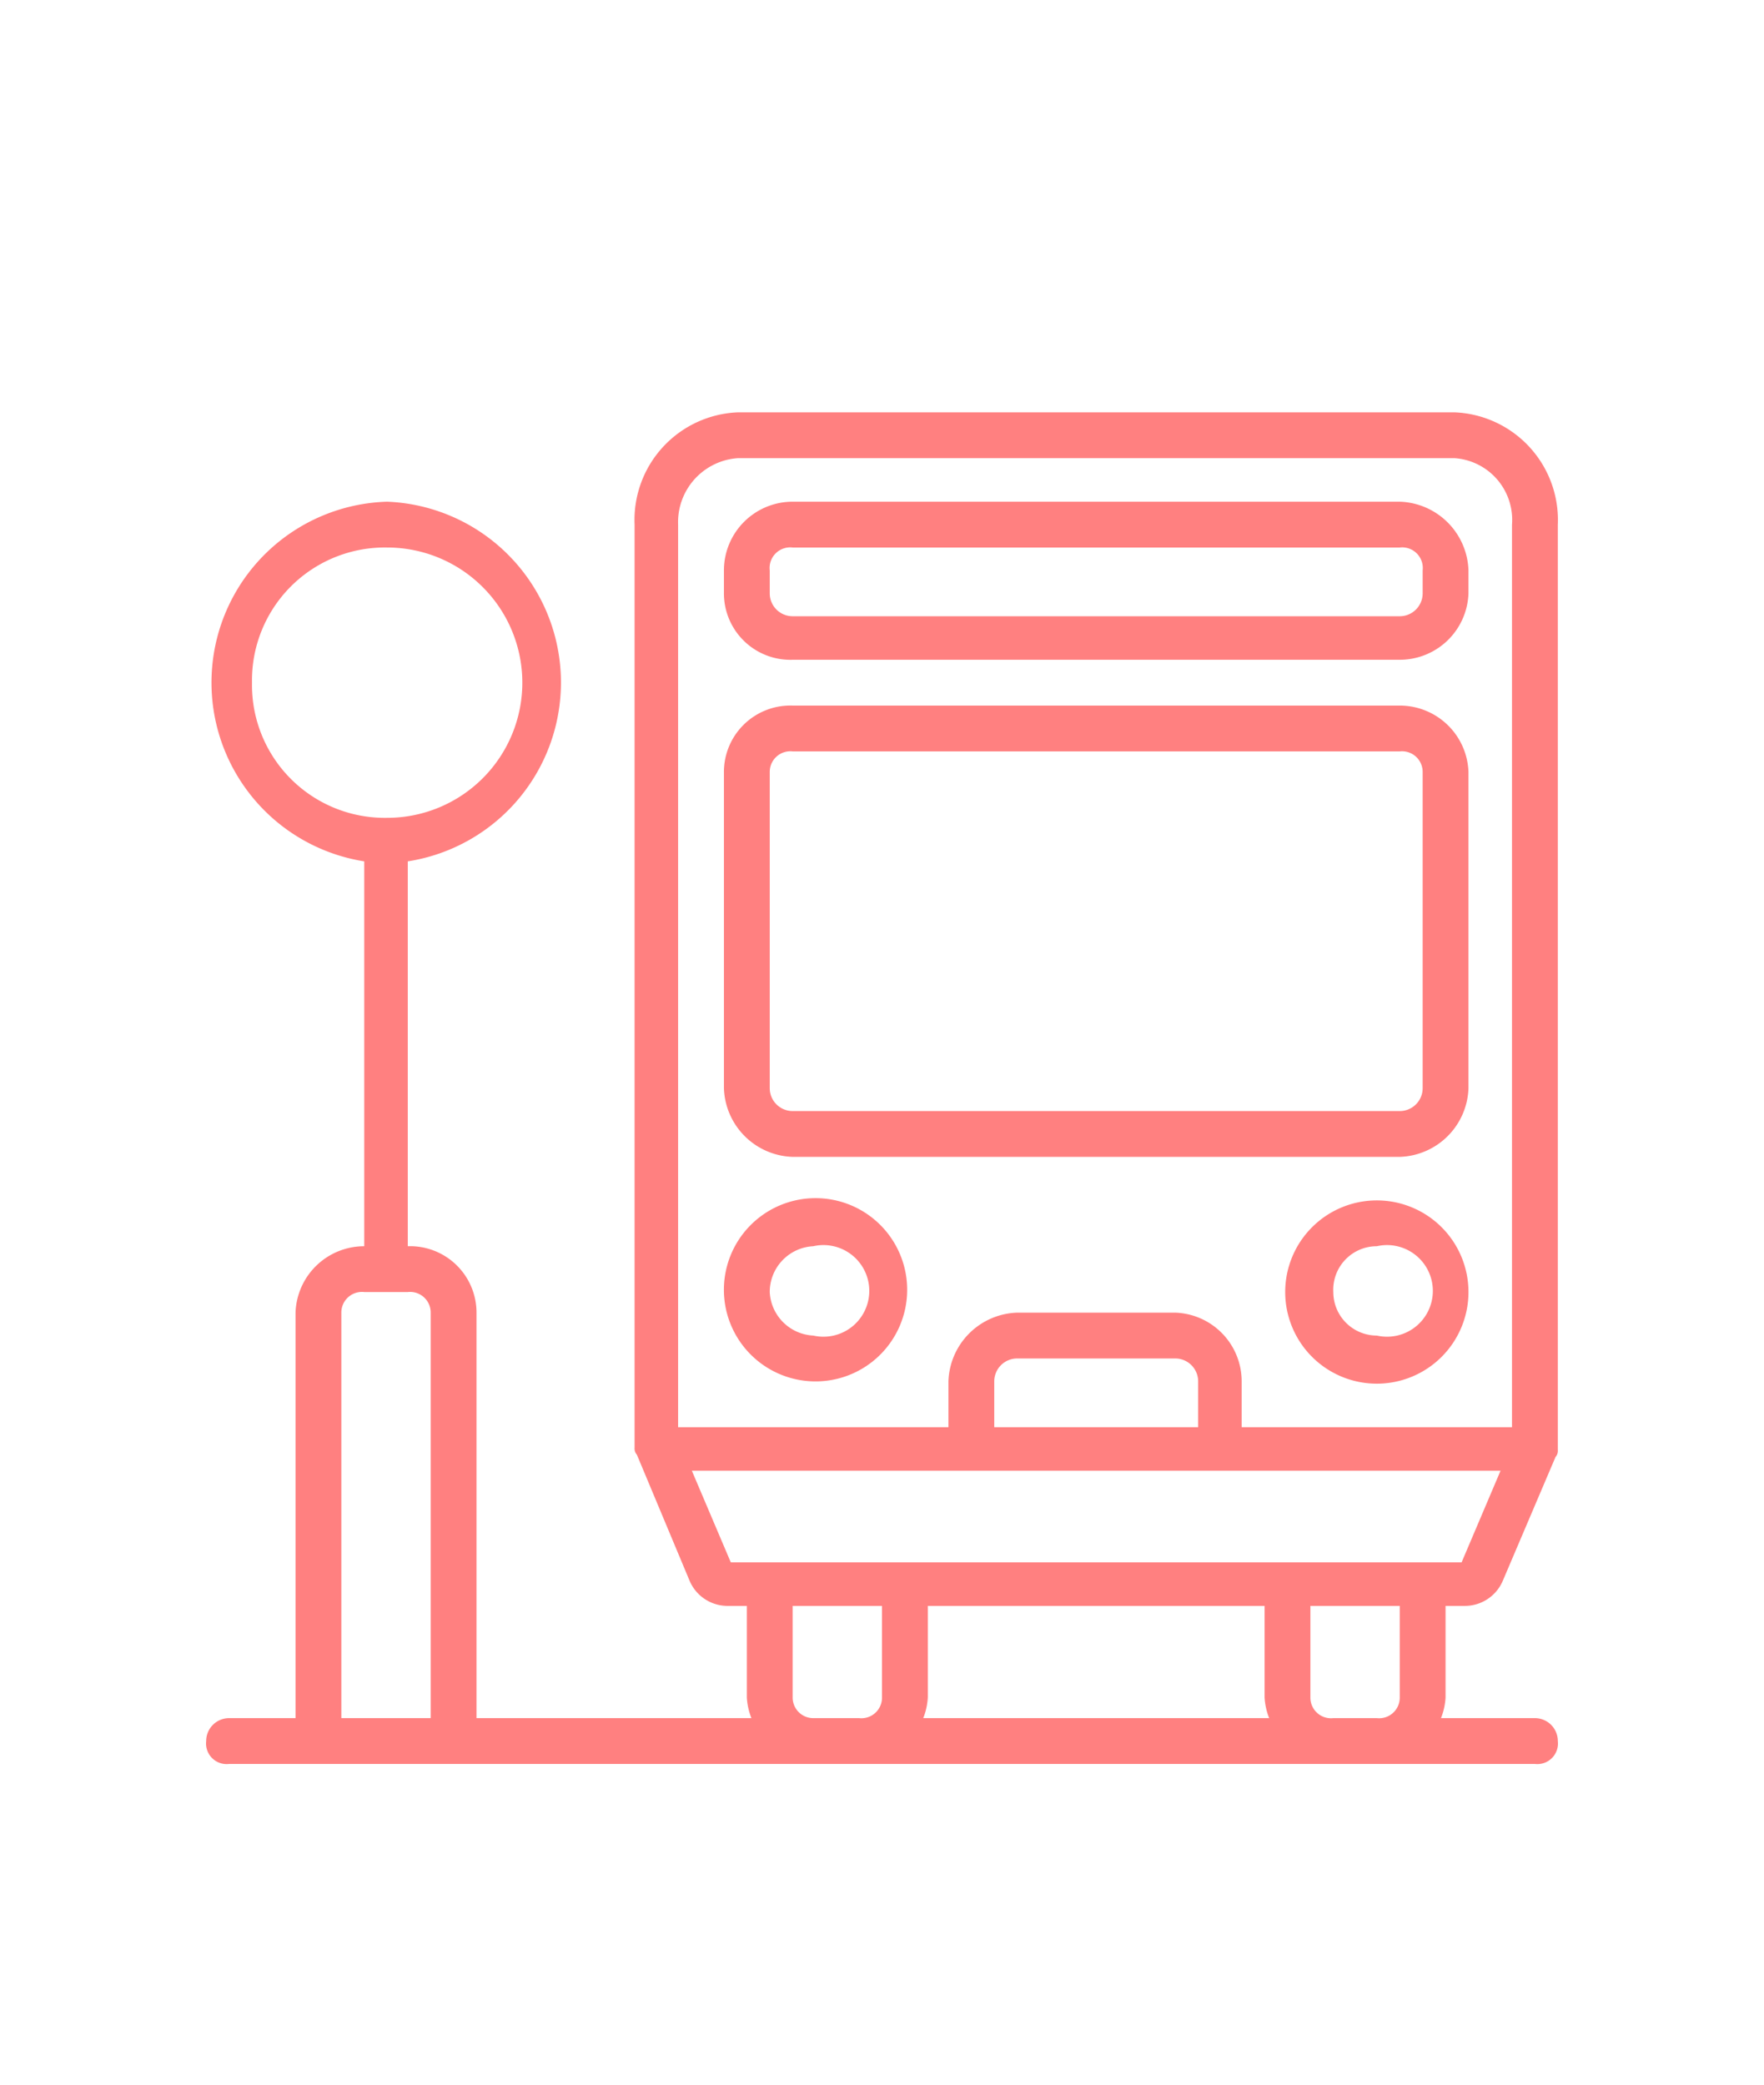 <svg xmlns="http://www.w3.org/2000/svg" viewBox="0 0 77 91"><defs><style>.a{fill:#ff8080;}</style></defs><title>200415_OSH Portal_UI_WIP_icons</title><path class="a" d="M63.5,18H32.2a4.7,4.7,0,0,0-4.5,4.9V63.2h0a.4.4,0,0,0,.1.3h0L30.1,69a1.8,1.8,0,0,0,1.7,1.1h.8v4a2.9,2.9,0,0,0,.2.9h-12V57.3a2.9,2.9,0,0,0-3-2.9V37.6a7.9,7.9,0,0,0-.9-15.7,7.9,7.9,0,0,0-1,15.7V54.4a3,3,0,0,0-3,2.9V75H10a1,1,0,0,0-1,1,.9.9,0,0,0,1,1H67a.9.9,0,0,0,1-1,1,1,0,0,0-1-1H62.9a2.9,2.9,0,0,0,.2-.9v-4h.8A1.8,1.8,0,0,0,65.6,69l2.3-5.4h0a.4.4,0,0,0,.1-.3h0V22.9A4.7,4.7,0,0,0,63.5,18ZM11,29.8a5.8,5.8,0,0,1,5.9-5.9,5.9,5.9,0,1,1,0,11.8A5.8,5.8,0,0,1,11,29.8Zm18.6-6.9A2.8,2.8,0,0,1,32.2,20H63.5A2.7,2.7,0,0,1,66,22.9V62.3H54.2v-2a3,3,0,0,0-2.9-3H44.4a3.1,3.1,0,0,0-3,3v2H29.6ZM52.3,62.3H43.4v-2a1,1,0,0,1,1-1h6.9a1,1,0,0,1,1,1ZM14.9,75V57.3a.9.9,0,0,1,1-.9h1.9a.9.9,0,0,1,1,.9V75Zm20.6,0a.9.9,0,0,1-.9-.9v-4h3.9v4a.9.9,0,0,1-1,.9Zm19.7-4.9v4a2.9,2.9,0,0,0,.2.9H40.3a2.9,2.9,0,0,0,.2-.9v-4Zm5.9,4a.9.9,0,0,1-1,.9H58.2a.9.9,0,0,1-1-.9v-4h3.9Zm2.7-5.9H31.9l-1.7-4H65.5Z"/><path class="a" d="M34.6,28.8H61.1a3,3,0,0,0,3-2.9v-1a3.1,3.1,0,0,0-3-3H34.6a3,3,0,0,0-3,3v1A2.9,2.9,0,0,0,34.6,28.8Zm-1-3.9a.9.9,0,0,1,1-1H61.1a.9.9,0,0,1,1,1v1a1,1,0,0,1-1,1H34.6a1,1,0,0,1-1-1Z"/><path class="a" d="M35.5,60.3a4,4,0,1,0-3.9-3.9A4,4,0,0,0,35.5,60.3Zm0-5.9a2,2,0,1,1,0,3.9,2,2,0,0,1-1.9-1.9A2,2,0,0,1,35.5,54.4Z"/><path class="a" d="M60.1,52.4a4,4,0,1,0,4,4A4,4,0,0,0,60.1,52.4Zm0,5.9a1.9,1.9,0,0,1-1.9-1.9,1.9,1.9,0,0,1,1.9-2,2,2,0,1,1,0,3.9Z"/><path class="a" d="M34.6,50.5H61.1a3.1,3.1,0,0,0,3-3V33.7a3,3,0,0,0-3-2.9H34.6a2.9,2.9,0,0,0-3,2.9V47.5A3.1,3.1,0,0,0,34.6,50.5Zm-1-16.8a.9.9,0,0,1,1-.9H61.1a.9.9,0,0,1,1,.9V47.5a1,1,0,0,1-1,1H34.6a1,1,0,0,1-1-1Z"/></svg>